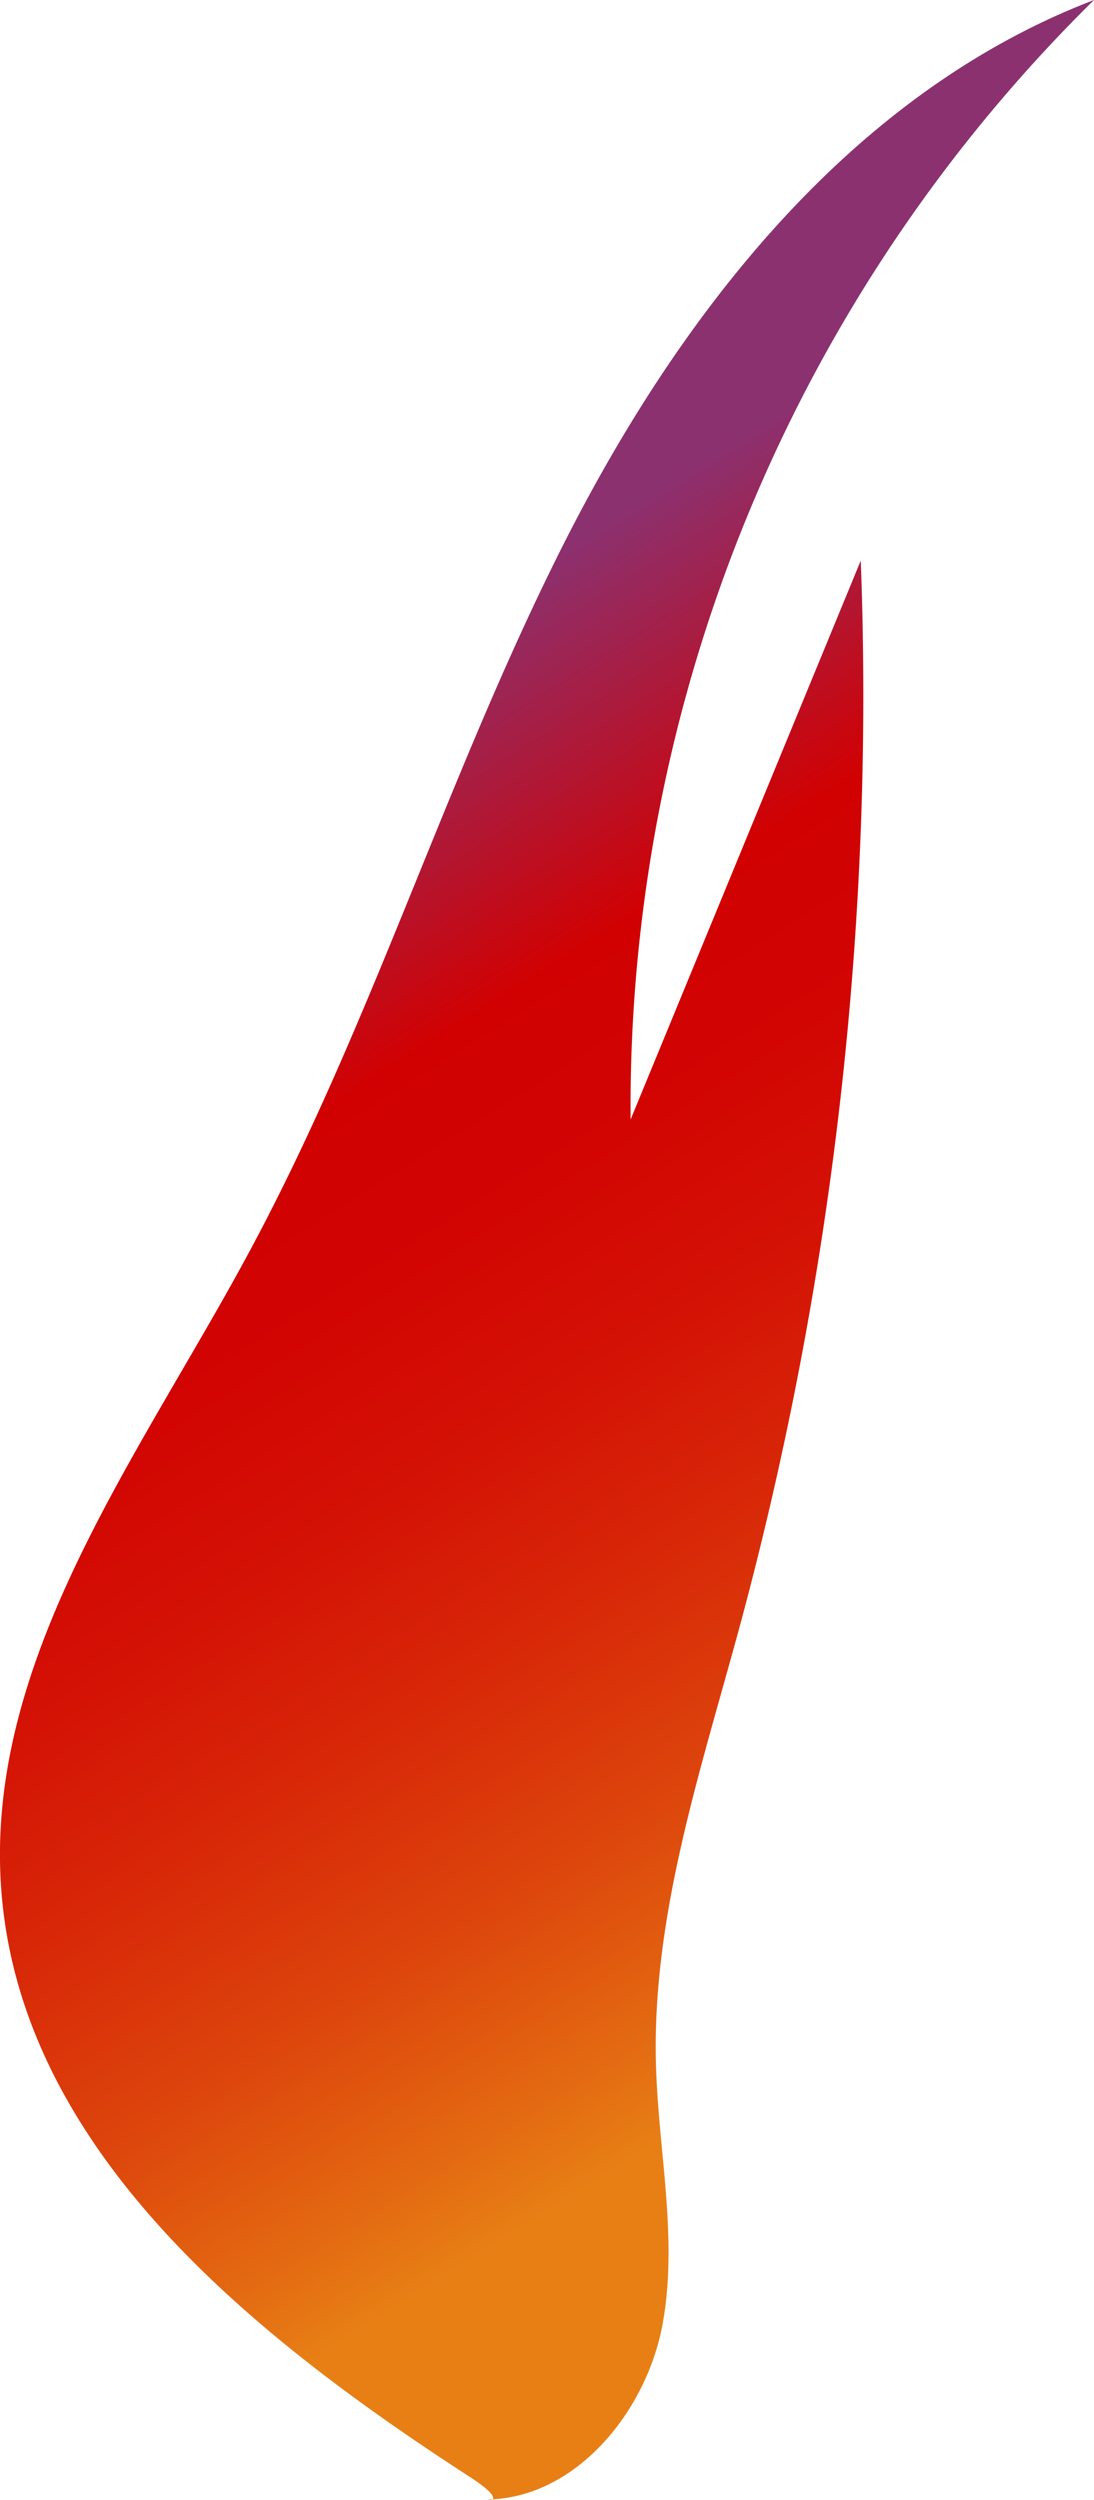 <svg xmlns="http://www.w3.org/2000/svg" xmlns:xlink="http://www.w3.org/1999/xlink" viewBox="0 0 82.51 188.38"><defs><style>.cls-1{fill:url(#linear-gradient);}</style><linearGradient id="linear-gradient" x1="26.26" y1="51.3" x2="82.48" y2="140.69" gradientUnits="userSpaceOnUse"><stop offset="0" stop-color="#8b3170"/><stop offset="0.25" stop-color="#d10102"/><stop offset="0.38" stop-color="#d20503"/><stop offset="0.51" stop-color="#d41205"/><stop offset="0.65" stop-color="#d82808"/><stop offset="0.8" stop-color="#dd460c"/><stop offset="0.94" stop-color="#e46c12"/><stop offset="1" stop-color="#e77f15"/></linearGradient></defs><g id="Layer_2" data-name="Layer 2"><g id="Petals"><path class="cls-1" d="M35.47,186.67C19.12,176.09,1.81,162.23.13,142.83c-1.5-17.34,10.07-32.66,18.4-48,9.37-17.22,15.08-36.2,23.91-53.7S64.2,7,82.51,0A117.06,117.06,0,0,0,47.56,84.36L64.92,42.24a268.79,268.79,0,0,1-9.16,80.43c-2.93,10.79-6.57,21.63-6.29,32.8.17,6.6,1.7,13.25.49,19.73s-6.46,13-13.15,13.15C37.18,188.48,37.86,188.22,35.47,186.67Z"/></g></g></svg>